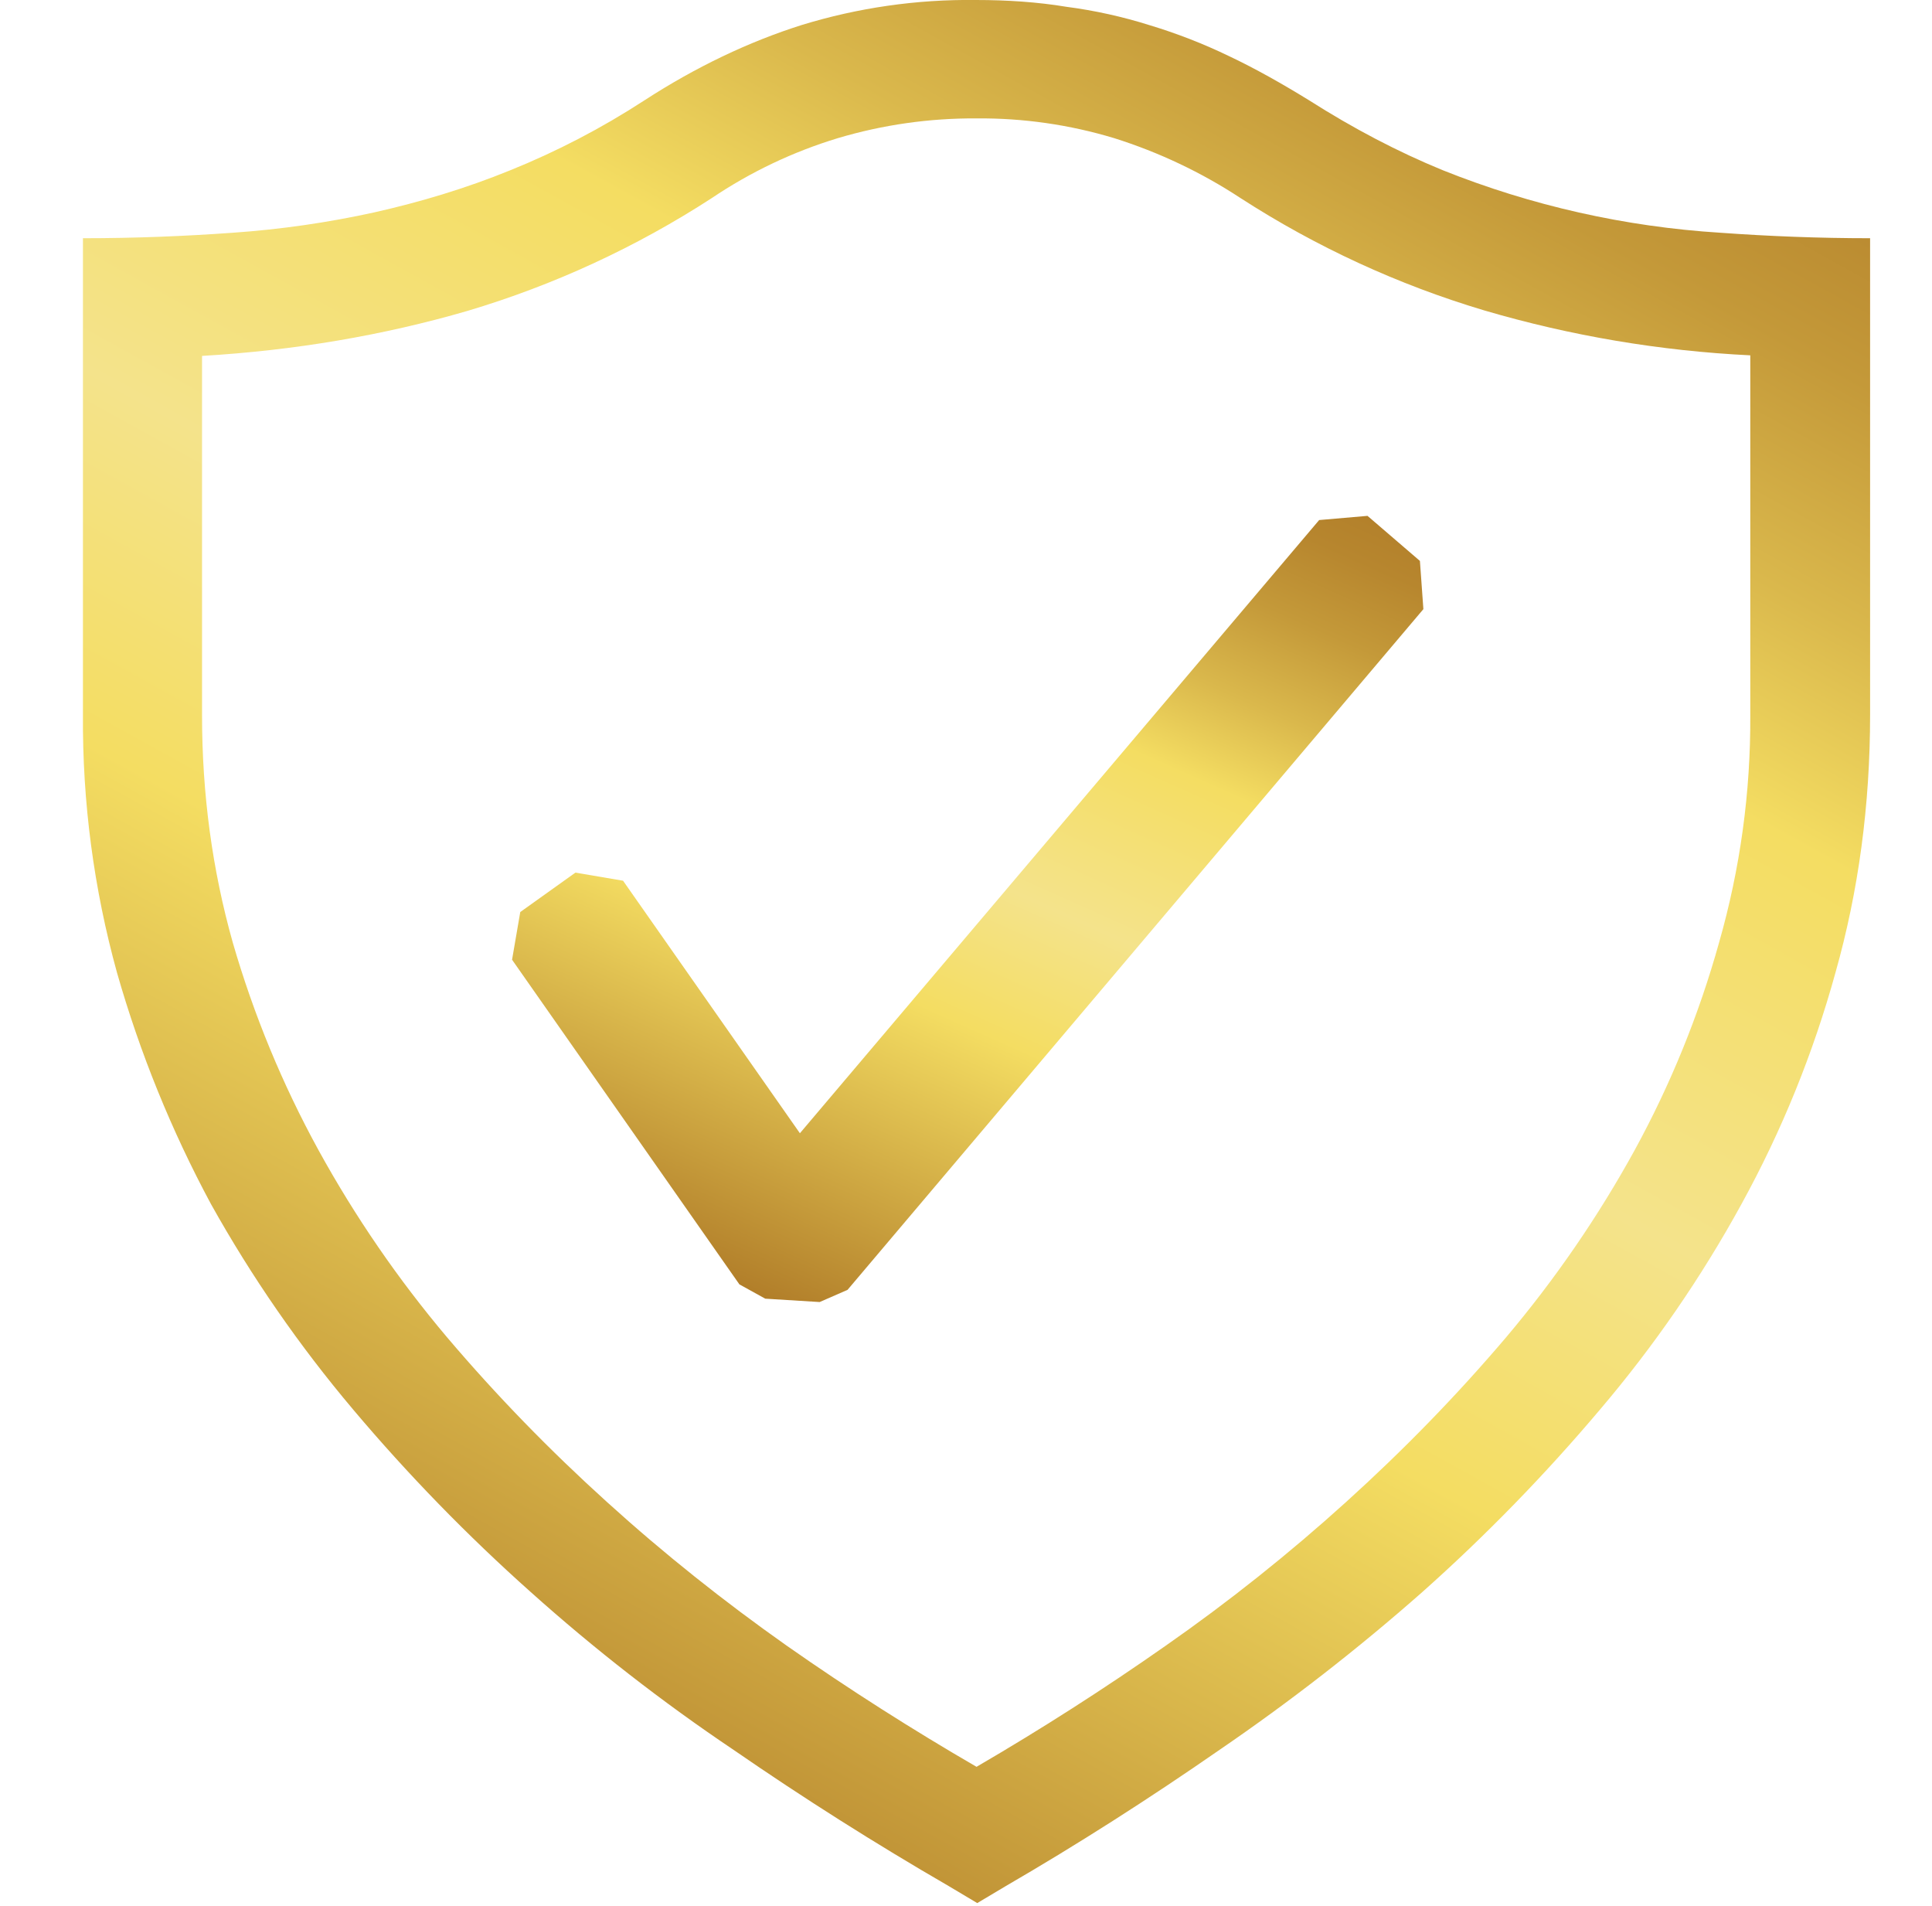 <svg width="73" height="72" viewBox="0 0 73 72" fill="none" xmlns="http://www.w3.org/2000/svg">
<g clip-path="url(#clip0_183_1307)">
<path d="M36.875 3.83312e-07C38.054 3.83312e-07 39.215 0.077 40.295 0.257C41.359 0.396 42.409 0.628 43.432 0.95C44.458 1.26 45.461 1.647 46.465 2.133C47.441 2.596 48.445 3.163 49.448 3.78C51.145 4.86 52.814 5.733 54.515 6.431C57.864 7.771 61.405 8.568 65.005 8.793C66.832 8.924 68.708 9 70.661 9V27C70.661 30.42 70.225 33.66 69.352 36.747C68.513 39.79 67.322 42.724 65.801 45.49C64.287 48.253 62.496 50.854 60.455 53.253C58.383 55.707 56.14 58.011 53.741 60.147C51.312 62.29 48.752 64.281 46.078 66.109C43.405 67.963 40.705 69.687 38.005 71.253L36.925 71.897L35.845 71.253C33.069 69.646 30.358 67.93 27.718 66.109C25.029 64.302 22.468 62.309 20.054 60.147C17.658 58.011 15.415 55.707 13.345 53.253C11.309 50.843 9.51 48.244 7.972 45.49C6.478 42.712 5.287 39.781 4.421 36.747C3.543 33.573 3.11 30.293 3.134 27V9C5.092 9 6.968 8.924 8.795 8.793C10.594 8.668 12.381 8.411 14.141 8.024C15.865 7.636 17.588 7.123 19.285 6.431C21.045 5.72 22.733 4.841 24.325 3.807C26.305 2.52 28.312 1.571 30.292 0.945C32.424 0.291 34.645 -0.028 36.875 3.83312e-07V3.83312e-07ZM66.134 13.424C62.728 13.258 59.353 12.689 56.081 11.727C52.827 10.756 49.727 9.327 46.874 7.484C45.395 6.512 43.788 5.751 42.1 5.22C40.413 4.71 38.66 4.458 36.898 4.473C35.123 4.462 33.356 4.713 31.655 5.22C29.965 5.733 28.36 6.496 26.894 7.484C24.037 9.337 20.929 10.773 17.665 11.745C14.474 12.672 11.135 13.239 7.634 13.446V27.023C7.634 30.006 8.021 32.859 8.795 35.608C9.584 38.334 10.671 40.965 12.035 43.452C13.417 45.965 15.045 48.335 16.895 50.526C18.772 52.736 20.774 54.792 22.934 56.745C25.094 58.703 27.358 60.502 29.725 62.172C32.114 63.846 34.508 65.362 36.898 66.749C39.345 65.324 41.73 63.797 44.048 62.172C46.431 60.508 48.707 58.695 50.861 56.745C53.021 54.792 55.028 52.736 56.905 50.526C58.756 48.335 60.384 45.965 61.765 43.452C63.124 40.968 64.194 38.336 64.955 35.608C65.753 32.817 66.15 29.926 66.134 27.023V13.424V13.424Z" fill="url(#paint0_linear_183_1307)"/>
<path fill-rule="evenodd" clip-rule="evenodd" d="M53.651 21.191L51.671 19.489L49.844 19.647L30.224 42.813L23.542 33.273L21.742 32.967L19.658 34.456L19.348 36.257L27.938 48.523L28.915 49.063L30.971 49.19L32.024 48.73L53.782 23.013L53.651 21.191V21.191Z" fill="url(#paint1_linear_183_1307)"/>
</g>
<defs>
<linearGradient id="paint0_linear_183_1307" x1="89.493" y1="11.427" x2="48.37" y2="85.877" gradientUnits="userSpaceOnUse">
<stop stop-color="#B27F2A"/>
<stop offset="0.058" stop-color="#B7862E"/>
<stop offset="0.14" stop-color="#C49939"/>
<stop offset="0.238" stop-color="#DAB84C"/>
<stop offset="0.333" stop-color="#F4DD62"/>
<stop offset="0.516" stop-color="#F4E38B"/>
<stop offset="0.661" stop-color="#F4DD62"/>
<stop offset="1" stop-color="#B27F2A"/>
</linearGradient>
<linearGradient id="paint1_linear_183_1307" x1="63.385" y1="24.21" x2="48.421" y2="57.652" gradientUnits="userSpaceOnUse">
<stop stop-color="#B27F2A"/>
<stop offset="0.058" stop-color="#B7862E"/>
<stop offset="0.14" stop-color="#C49939"/>
<stop offset="0.238" stop-color="#DAB84C"/>
<stop offset="0.333" stop-color="#F4DD62"/>
<stop offset="0.516" stop-color="#F4E38B"/>
<stop offset="0.661" stop-color="#F4DD62"/>
<stop offset="1" stop-color="#B27F2A"/>
</linearGradient>
<clipPath id="clip0_183_1307">
<rect width="72" height="72" fill="white" transform="translate(0.565)"/>
</clipPath>
</defs>
</svg>
